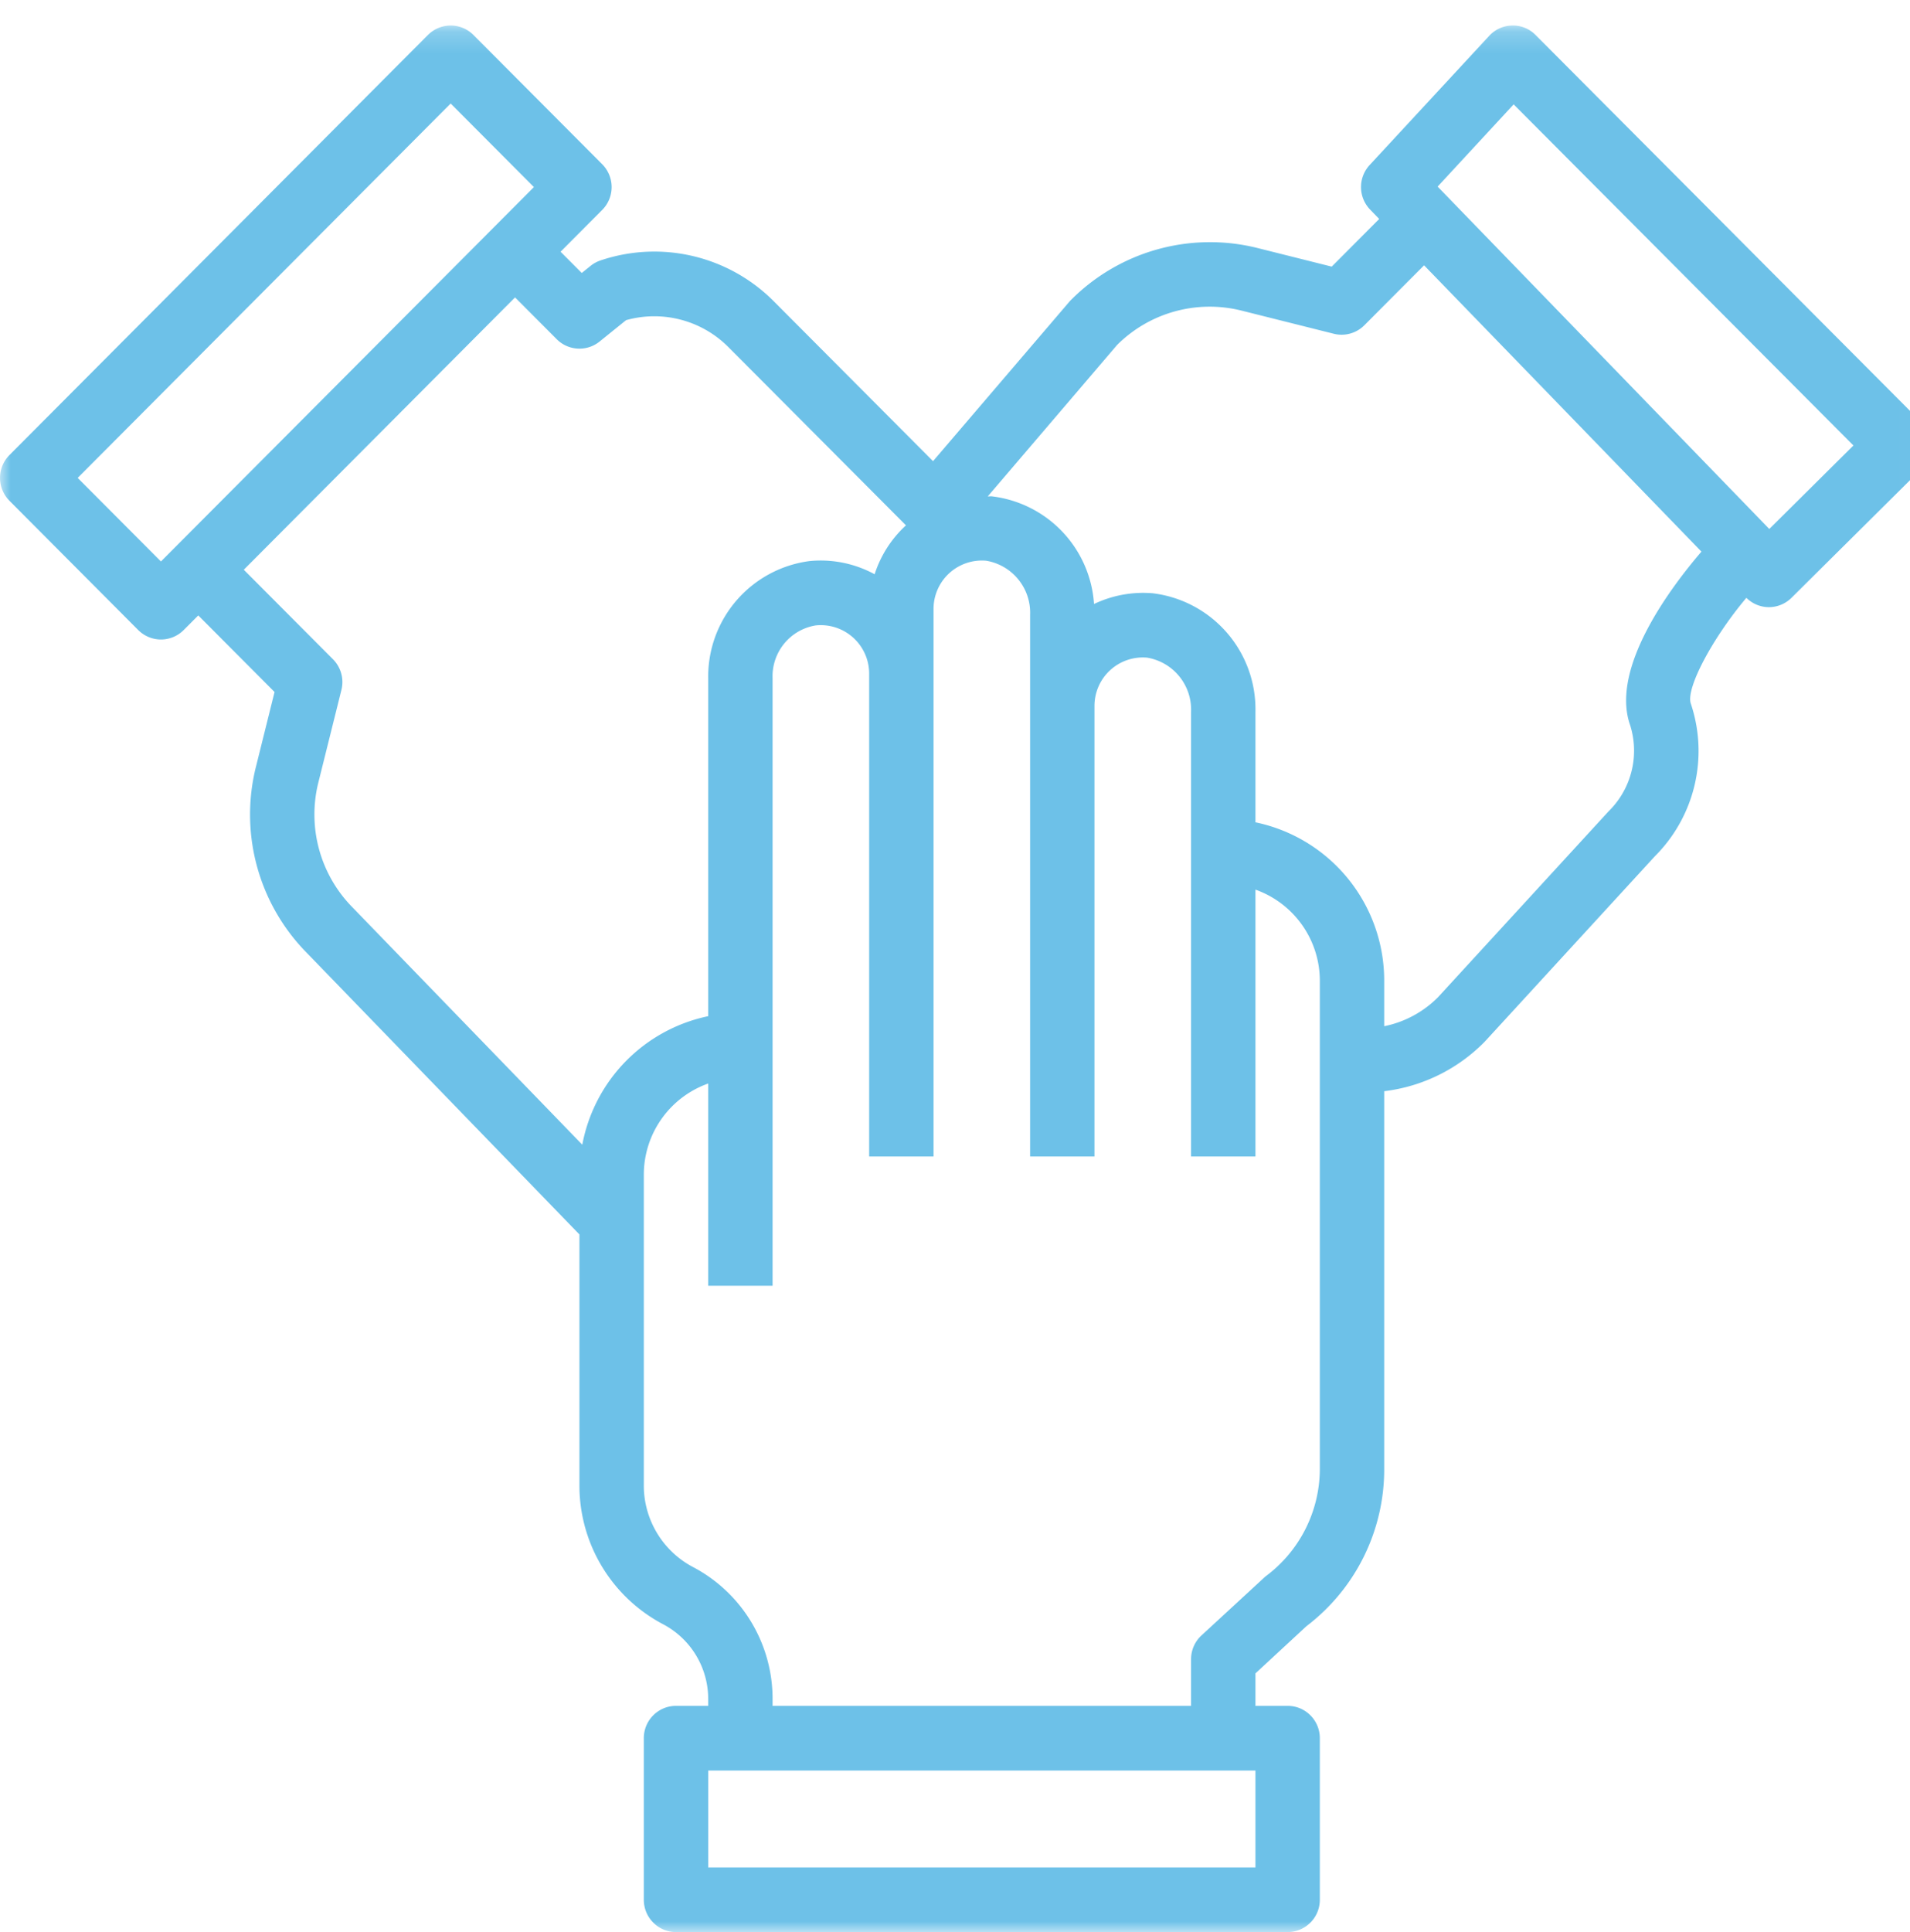 <svg xmlns="http://www.w3.org/2000/svg" xmlns:xlink="http://www.w3.org/1999/xlink" width="89" height="90" viewBox="0 0 89 90">
    <defs>
        <path id="a" d="M0 .188h89.991v88.8H0z"/>
    </defs>
    <g fill="none" fill-rule="evenodd" transform="translate(0 1)">
        <mask id="b" fill="#fff">
            <use xlink:href="#a"/>
        </mask>
        <path fill="#6DC1E8" d="M82.443 23.64L66.989 7.692l3.542-3.83 15.833 15.89-3.921 3.89zm-6.502 9.084a3.955 3.955 0 0 1-.992 4.076l-7.93 8.64a4.895 4.895 0 0 1-2.519 1.363V44.68a7.533 7.533 0 0 0-6-7.375V32.15a5.444 5.444 0 0 0-4.784-5.514 5.319 5.319 0 0 0-2.738.5 5.412 5.412 0 0 0-4.762-5.015c-.064-.006-.127.006-.19.003l6.026-7.054a6.11 6.11 0 0 1 5.78-1.606l4.318 1.083a1.494 1.494 0 0 0 1.424-.395l2.784-2.793 12.924 13.337c-1.385 1.612-4.229 5.358-3.342 8.028zM61.5 67.464a6.245 6.245 0 0 1-2.54 4.975l-2.975 2.743c-.31.285-.485.687-.485 1.108v2.173H36v-.313a6.936 6.936 0 0 0-3.667-6.132A4.297 4.297 0 0 1 30 68.271v-14.56a4.507 4.507 0 0 1 3-4.238v9.421h3v-28.3a2.397 2.397 0 0 1 2.013-2.461 2.256 2.256 0 0 1 2.487 2.246v22.494h3V27.37a2.253 2.253 0 0 1 2.455-2.25A2.456 2.456 0 0 1 48 27.635v25.238h3V31.884a2.253 2.253 0 0 1 2.455-2.249A2.456 2.456 0 0 1 55.5 32.15v20.723h3V40.441a4.507 4.507 0 0 1 3 4.238v22.785zM33 85.99h25.5v-4.515H33v4.515zm-5.867-33.667L16.43 41.272a6.158 6.158 0 0 1-1.601-5.8l1.08-4.334a1.506 1.506 0 0 0-.395-1.43L11.36 25.54 24 12.854l1.94 1.946c.541.543 1.403.59 2 .109l1.232-.995a4.871 4.871 0 0 1 4.776 1.262l8.269 8.298-.015.01a5.282 5.282 0 0 0-1.447 2.266 5.26 5.26 0 0 0-3.041-.613A5.427 5.427 0 0 0 33 30.594v15.742a7.533 7.533 0 0 0-5.867 5.986zM7.5 25.155L3.62 21.262 21 3.822l3.879 3.893-17.38 17.44zm82.052-6.462l-18-18.064a1.471 1.471 0 0 0-1.089-.44c-.407.006-.794.18-1.07.48l-5.573 6.02a1.51 1.51 0 0 0 .024 2.075l.422.436-2.212 2.22-3.495-.876a9.137 9.137 0 0 0-8.706 2.482l-6.376 7.456-7.408-7.434a7.849 7.849 0 0 0-8.086-1.917 1.52 1.52 0 0 0-.467.256l-.408.329-.987-.99 1.94-1.947a1.509 1.509 0 0 0 0-2.128l-6-6.022a1.496 1.496 0 0 0-2.12 0h-.002L.44 20.198a1.508 1.508 0 0 0 0 2.128l6 6.022a1.496 1.496 0 0 0 2.121 0l.678-.68 3.554 3.567-.873 3.507a9.173 9.173 0 0 0 2.375 8.644L27 56.504V68.27a7.301 7.301 0 0 0 3.923 6.404A3.933 3.933 0 0 1 33 78.15v.313h-1.5c-.828 0-1.5.673-1.5 1.503v7.529c0 .83.67 1.504 1.498 1.505H60c.828 0 1.5-.673 1.5-1.504V79.968c0-.83-.67-1.505-1.498-1.505H58.5V76.95l2.377-2.2a9.176 9.176 0 0 0 3.623-7.286V49.831a7.887 7.887 0 0 0 4.683-2.306l7.93-8.64a6.927 6.927 0 0 0 1.672-7.114c-.24-.726 1.052-3.102 2.591-4.923.275.273.645.43 1.032.435h.014c.395 0 .774-.156 1.055-.435l6.069-6.021a1.509 1.509 0 0 0 .012-2.128l-.006-.007z" mask="url(#b)"/>
    </g>
</svg>

